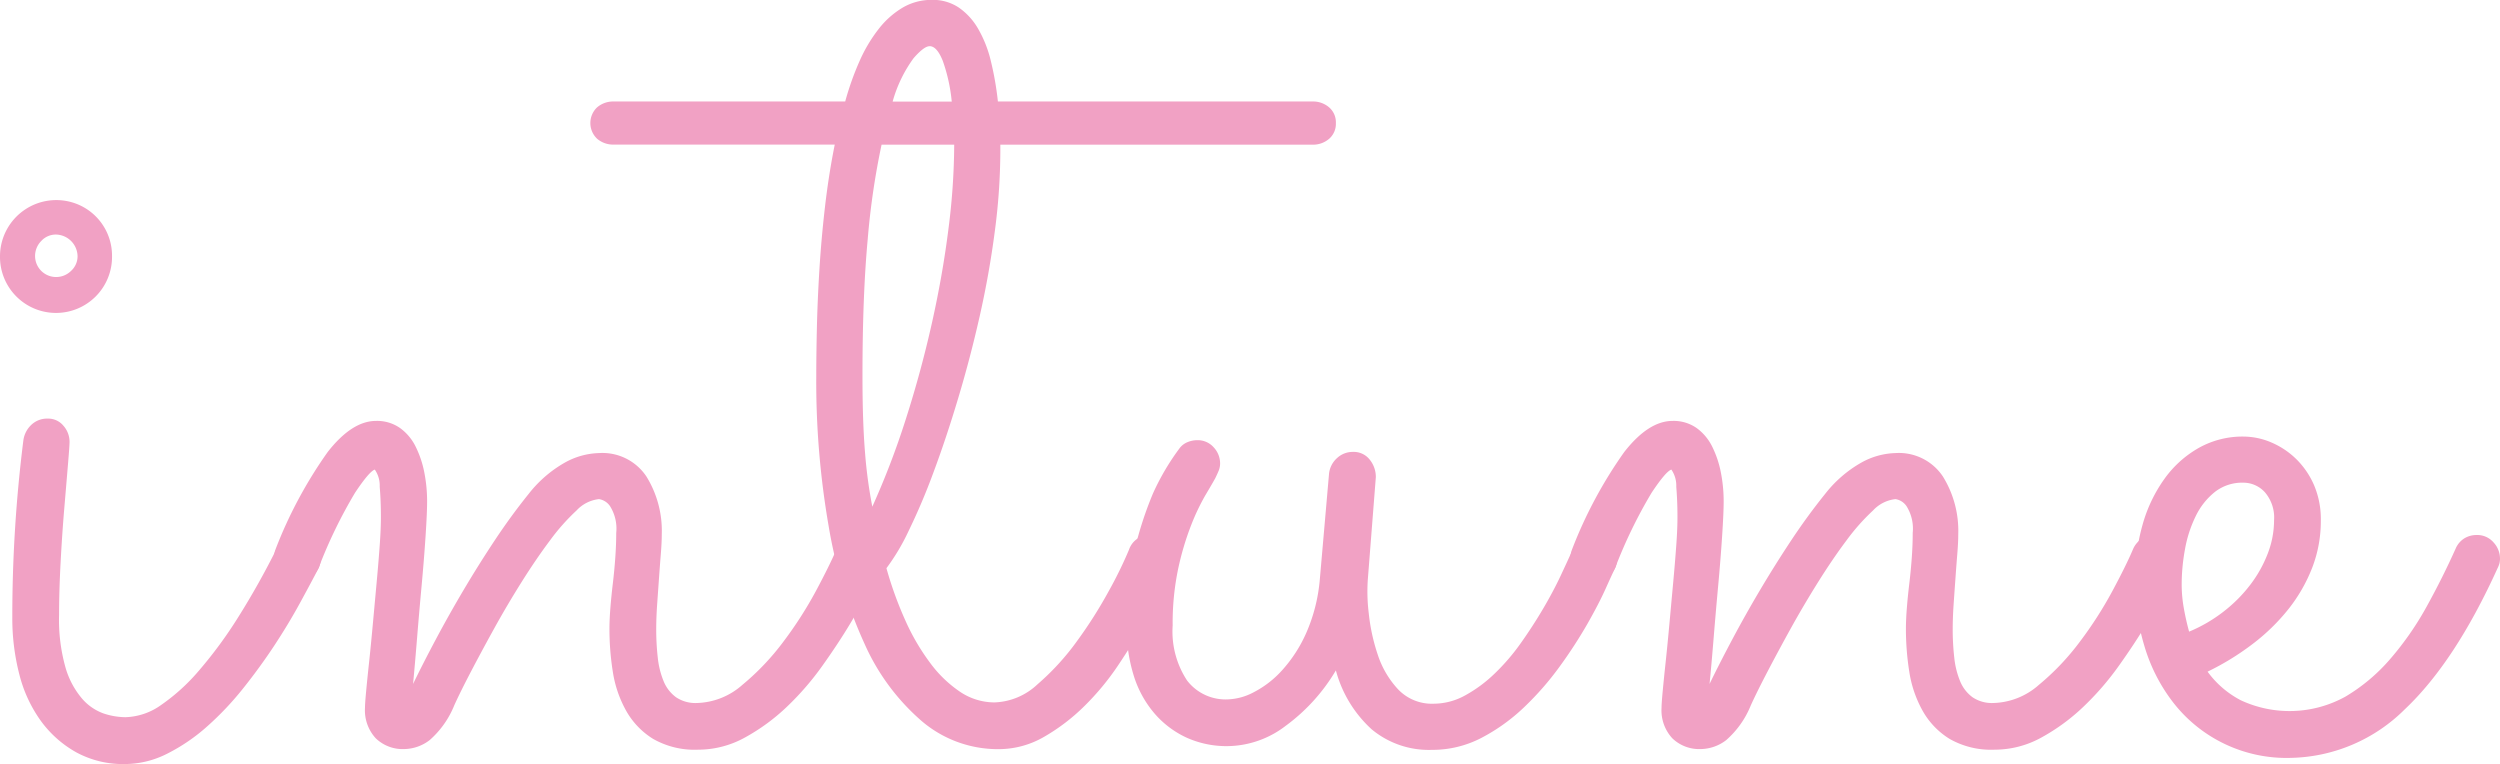<svg xmlns="http://www.w3.org/2000/svg" width="211.445" height="64.616" viewBox="0 0 211.445 64.616">
  <g id="Group_725" data-name="Group 725" transform="translate(-2146.354 -185.944)">
    <g id="Group_724" data-name="Group 724" transform="translate(2146.354 185.944)">
      <path id="Path_406" data-name="Path 406" d="M2184.022,216.254a4.738,4.738,0,1,1-9.475,0,4.76,4.76,0,0,1,6.586-4.373,4.7,4.7,0,0,1,2.889,4.373Zm-8.434,30.511a119.426,119.426,0,0,1,.938-14.944,2.2,2.2,0,0,1,.65-1.275,1.936,1.936,0,0,1,1.432-.547,1.655,1.655,0,0,1,1.3.6,2.048,2.048,0,0,1,.521,1.38q0,.312-.131,1.875t-.313,3.723q-.183,2.16-.312,4.581t-.13,4.451a14.846,14.846,0,0,0,.547,4.453,7.066,7.066,0,0,0,1.405,2.629,4.326,4.326,0,0,0,1.823,1.25,5.985,5.985,0,0,0,1.848.312,5.46,5.46,0,0,0,3.021-1.041,16.671,16.671,0,0,0,3.2-2.915,36.686,36.686,0,0,0,3.306-4.5,66.7,66.7,0,0,0,3.281-5.857,1.939,1.939,0,0,1,.729-.808,1.96,1.96,0,0,1,1.041-.286,1.756,1.756,0,0,1,1.38.625,2.018,2.018,0,0,1,.547,1.354,1.762,1.762,0,0,1-.208.884q-.625,1.2-1.562,2.916t-2.135,3.541q-1.2,1.823-2.63,3.619a25.776,25.776,0,0,1-3.046,3.228,15.635,15.635,0,0,1-3.384,2.317,7.963,7.963,0,0,1-3.593.886,8.289,8.289,0,0,1-4.113-.99,9.318,9.318,0,0,1-2.994-2.655,11.554,11.554,0,0,1-1.822-3.931A18.982,18.982,0,0,1,2175.588,246.765Zm5.519-30.511a1.868,1.868,0,0,0-1.822-1.822,1.663,1.663,0,0,0-1.25.546,1.792,1.792,0,0,0-.521,1.276,1.778,1.778,0,0,0,1.771,1.77,1.79,1.79,0,0,0,1.275-.521A1.663,1.663,0,0,0,2181.107,216.254Z" transform="translate(-2174.547 -194.594)" fill="#f1a1c4"/>
      <path id="Path_407" data-name="Path 407" d="M2218.175,259.452q.832-1.718,1.927-3.775t2.343-4.166q1.249-2.11,2.629-4.192t2.89-3.957a10.35,10.35,0,0,1,3.046-2.63,6.251,6.251,0,0,1,2.89-.807,4.467,4.467,0,0,1,4.009,1.979,8.73,8.73,0,0,1,1.3,4.895q0,.676-.078,1.639t-.156,2.057q-.077,1.093-.156,2.213t-.079,2.108a21.254,21.254,0,0,0,.13,2.4,7.2,7.2,0,0,0,.494,2,3.158,3.158,0,0,0,1.041,1.353,2.927,2.927,0,0,0,1.771.495,6.03,6.03,0,0,0,3.853-1.537,21.067,21.067,0,0,0,3.462-3.644,33.279,33.279,0,0,0,2.76-4.3q1.17-2.186,1.745-3.541a1.987,1.987,0,0,1,.755-.884,1.953,1.953,0,0,1,1.067-.313,1.783,1.783,0,0,1,1.432.65,2.118,2.118,0,0,1,.547,1.38,1.839,1.839,0,0,1-.156.729q-.208.418-.833,1.718t-1.641,2.994q-1.016,1.693-2.369,3.593a23.976,23.976,0,0,1-2.993,3.462,16.908,16.908,0,0,1-3.541,2.6,8.184,8.184,0,0,1-3.983,1.041,7.084,7.084,0,0,1-3.8-.911,6.575,6.575,0,0,1-2.292-2.395,9.788,9.788,0,0,1-1.119-3.28,23.008,23.008,0,0,1-.286-3.619q0-.781.078-1.77t.208-2.083q.13-1.093.208-2.187t.079-2.083a3.576,3.576,0,0,0-.521-2.265,1.393,1.393,0,0,0-.937-.6,3.037,3.037,0,0,0-1.9.963,17.723,17.723,0,0,0-2.239,2.525q-1.173,1.562-2.4,3.515t-2.292,3.879q-1.067,1.928-1.979,3.671t-1.431,2.89a7.757,7.757,0,0,1-2.083,2.942,3.608,3.608,0,0,1-2.135.755,3.272,3.272,0,0,1-2.421-.911,3.486,3.486,0,0,1-.911-2.577q0-.364.1-1.432t.261-2.552q.155-1.484.312-3.2t.312-3.41q.157-1.692.261-3.15t.1-2.448q0-1.3-.1-2.5a2.383,2.383,0,0,0-.417-1.458q-.468.157-1.666,1.953a40.636,40.636,0,0,0-3.071,6.326,1.955,1.955,0,0,1-.781.885,2.1,2.1,0,0,1-1.094.312,1.766,1.766,0,0,1-1.406-.6,2.038,2.038,0,0,1-.521-1.38,2.244,2.244,0,0,1,.156-.782,37.362,37.362,0,0,1,4.4-8.2q2.056-2.629,4.087-2.63a3.386,3.386,0,0,1,2.03.6,4.263,4.263,0,0,1,1.328,1.588,8.546,8.546,0,0,1,.729,2.186,12.722,12.722,0,0,1,.234,2.448q0,.937-.13,2.915t-.339,4.243q-.208,2.266-.39,4.5T2218.175,259.452Z" transform="translate(-2183.238 -201.605)" fill="#f1a1c4"/>
      <path id="Path_408" data-name="Path 408" d="M2306.262,198.659a1.669,1.669,0,0,1-.573,1.329,2.077,2.077,0,0,1-1.406.494h-26.4v.573a52.411,52.411,0,0,1-.469,6.769q-.469,3.593-1.275,7.159t-1.823,6.951q-1.014,3.386-2.082,6.248a53.723,53.723,0,0,1-2.109,4.972,18.029,18.029,0,0,1-1.875,3.15,31.259,31.259,0,0,0,1.614,4.452,18.633,18.633,0,0,0,2.109,3.592,10.3,10.3,0,0,0,2.525,2.422,5.227,5.227,0,0,0,2.916.884,5.578,5.578,0,0,0,3.619-1.536,21.143,21.143,0,0,0,3.333-3.645,38.124,38.124,0,0,0,2.707-4.269,35.05,35.05,0,0,0,1.692-3.462,1.841,1.841,0,0,1,1.823-1.25,1.811,1.811,0,0,1,1.432.625,2.019,2.019,0,0,1,.547,1.354,1.824,1.824,0,0,1-.156.729q-.156.364-.755,1.666t-1.562,3.02q-.965,1.718-2.239,3.618a22.1,22.1,0,0,1-2.864,3.463,16.637,16.637,0,0,1-3.41,2.6,7.655,7.655,0,0,1-3.853,1.041,9.929,9.929,0,0,1-6.457-2.343,18.623,18.623,0,0,1-4.869-6.56,39.749,39.749,0,0,1-3.046-10,71.468,71.468,0,0,1-1.041-12.653q0-1.718.052-4.035t.209-4.893q.155-2.578.468-5.312t.834-5.337h-18.692a2.077,2.077,0,0,1-1.406-.494,1.827,1.827,0,0,1,0-2.656,2.081,2.081,0,0,1,1.406-.495h19.577a24.054,24.054,0,0,1,1.223-3.437,12.709,12.709,0,0,1,1.615-2.707,7.278,7.278,0,0,1,2.03-1.8,4.833,4.833,0,0,1,2.473-.651,3.956,3.956,0,0,1,2.266.651,5.505,5.505,0,0,1,1.639,1.8,10.1,10.1,0,0,1,1.068,2.707,25.944,25.944,0,0,1,.6,3.437h26.607a2.081,2.081,0,0,1,1.406.495A1.669,1.669,0,0,1,2306.262,198.659ZM2267.056,231.1a68.445,68.445,0,0,0,2.838-7.419q1.275-3.984,2.187-8.045t1.406-7.966a57.579,57.579,0,0,0,.495-7.186h-6.144a63.748,63.748,0,0,0-1.171,7.993q-.443,4.765-.443,11.585,0,3.8.209,6.379A40.188,40.188,0,0,0,2267.056,231.1Zm4.842-38.946q-.469,0-1.353,1.015a11.345,11.345,0,0,0-1.771,3.671h5a14.335,14.335,0,0,0-.755-3.437Q2272.521,192.15,2271.9,192.151Z" transform="translate(-2193.277 -188.246)" fill="#f1a1c4"/>
      <path id="Path_409" data-name="Path 409" d="M2323.274,258.912a15.71,15.71,0,0,1-4.243,4.685,8.207,8.207,0,0,1-8.409.99,8.022,8.022,0,0,1-2.708-2.057,9,9,0,0,1-1.744-3.2,13.8,13.8,0,0,1-.6-4.218,26.75,26.75,0,0,1,.7-6.456,30.127,30.127,0,0,1,1.535-4.712,20.392,20.392,0,0,1,2.292-3.879,1.616,1.616,0,0,1,.651-.469,2.169,2.169,0,0,1,.807-.156,1.792,1.792,0,0,1,1.38.6,1.988,1.988,0,0,1,.547,1.38,1.619,1.619,0,0,1-.13.625q-.131.312-.286.625-.26.469-.833,1.432a18.423,18.423,0,0,0-1.2,2.525,23.927,23.927,0,0,0-1.094,3.671,22.3,22.3,0,0,0-.469,4.816,7.531,7.531,0,0,0,1.224,4.66,4.113,4.113,0,0,0,3.463,1.588,5.028,5.028,0,0,0,2.161-.6,8.4,8.4,0,0,0,2.395-1.848,11.819,11.819,0,0,0,2.057-3.176,14.227,14.227,0,0,0,1.146-4.53l.781-8.956a2.071,2.071,0,0,1,.677-1.3,1.944,1.944,0,0,1,1.353-.521,1.71,1.71,0,0,1,1.406.651,2.317,2.317,0,0,1,.52,1.484l-.677,8.644a15,15,0,0,0,.078,2.864,16.163,16.163,0,0,0,.755,3.488,7.883,7.883,0,0,0,1.719,2.942,3.941,3.941,0,0,0,3.02,1.224,5.526,5.526,0,0,0,2.655-.7,11.6,11.6,0,0,0,2.5-1.849,17.76,17.76,0,0,0,2.213-2.577q1.015-1.431,1.874-2.889t1.484-2.786q.624-1.328,1.041-2.265a2.06,2.06,0,0,1,.729-.884,1.83,1.83,0,0,1,1.042-.313,1.793,1.793,0,0,1,1.458.625,2.075,2.075,0,0,1,.521,1.354,1.963,1.963,0,0,1-.156.781c-.139.279-.409.858-.806,1.744s-.921,1.892-1.563,3.02a39.81,39.81,0,0,1-2.317,3.566,24.985,24.985,0,0,1-3.02,3.463,15.8,15.8,0,0,1-3.618,2.6,8.961,8.961,0,0,1-4.192,1.014,7.558,7.558,0,0,1-5.1-1.744A10.352,10.352,0,0,1,2323.274,258.912Z" transform="translate(-2210.288 -202.21)" fill="#f1a1c4"/>
      <path id="Path_410" data-name="Path 410" d="M2368.961,259.452q.832-1.718,1.926-3.775t2.343-4.166q1.251-2.11,2.63-4.192t2.89-3.957a10.351,10.351,0,0,1,3.046-2.63,6.252,6.252,0,0,1,2.89-.807,4.465,4.465,0,0,1,4.009,1.979,8.722,8.722,0,0,1,1.3,4.895q0,.676-.079,1.639t-.156,2.057q-.079,1.093-.156,2.213t-.078,2.108a21.137,21.137,0,0,0,.131,2.4,7.179,7.179,0,0,0,.494,2,3.158,3.158,0,0,0,1.042,1.353,2.924,2.924,0,0,0,1.77.495,6.033,6.033,0,0,0,3.854-1.537,21.064,21.064,0,0,0,3.461-3.644,33.2,33.2,0,0,0,2.76-4.3q1.173-2.186,1.744-3.541a1.989,1.989,0,0,1,.755-.884,1.957,1.957,0,0,1,1.067-.313,1.782,1.782,0,0,1,1.431.65,2.116,2.116,0,0,1,.547,1.38,1.839,1.839,0,0,1-.156.729q-.209.418-.833,1.718t-1.64,2.994q-1.016,1.693-2.369,3.593a23.95,23.95,0,0,1-2.994,3.462,16.906,16.906,0,0,1-3.54,2.6,8.183,8.183,0,0,1-3.984,1.041,7.083,7.083,0,0,1-3.8-.911,6.565,6.565,0,0,1-2.292-2.395,9.793,9.793,0,0,1-1.119-3.28,22.921,22.921,0,0,1-.286-3.619q0-.781.078-1.77t.209-2.083q.13-1.093.209-2.187t.078-2.083a3.576,3.576,0,0,0-.521-2.265,1.39,1.39,0,0,0-.937-.6,3.038,3.038,0,0,0-1.9.963,17.783,17.783,0,0,0-2.239,2.525q-1.172,1.562-2.395,3.515t-2.291,3.879q-1.067,1.928-1.978,3.671t-1.432,2.89a7.773,7.773,0,0,1-2.083,2.942,3.607,3.607,0,0,1-2.135.755,3.27,3.27,0,0,1-2.421-.911,3.482,3.482,0,0,1-.911-2.577q0-.364.1-1.432t.26-2.552q.157-1.484.313-3.2t.312-3.41q.156-1.692.261-3.15t.1-2.448q0-1.3-.1-2.5a2.394,2.394,0,0,0-.416-1.458q-.469.157-1.666,1.953a40.6,40.6,0,0,0-3.073,6.326,1.951,1.951,0,0,1-.781.885,2.1,2.1,0,0,1-1.093.312,1.767,1.767,0,0,1-1.406-.6,2.041,2.041,0,0,1-.521-1.38,2.245,2.245,0,0,1,.156-.782,37.376,37.376,0,0,1,4.4-8.2q2.056-2.629,4.088-2.63a3.39,3.39,0,0,1,2.03.6,4.271,4.271,0,0,1,1.327,1.588,8.566,8.566,0,0,1,.729,2.186,12.722,12.722,0,0,1,.234,2.448q0,.937-.13,2.915t-.338,4.243q-.208,2.266-.39,4.5T2368.961,259.452Z" transform="translate(-2224.37 -201.605)" fill="#f1a1c4"/>
      <path id="Path_411" data-name="Path 411" d="M2428.993,258.9a8.082,8.082,0,0,0,2.811,2.421,9.765,9.765,0,0,0,8.852-.311,15.3,15.3,0,0,0,3.8-3.2,25.686,25.686,0,0,0,3.072-4.425q1.352-2.448,2.447-4.895a1.9,1.9,0,0,1,.729-.86,1.969,1.969,0,0,1,1.042-.286,1.813,1.813,0,0,1,1.432.625,2.018,2.018,0,0,1,.547,1.354,1.643,1.643,0,0,1-.053.442,2.221,2.221,0,0,1-.156.391q-3.592,7.915-7.837,11.923a14.047,14.047,0,0,1-9.606,4.113,12.132,12.132,0,0,1-10.049-4.764,14.481,14.481,0,0,1-2.395-4.764,18.712,18.712,0,0,1-.781-5.311,17.476,17.476,0,0,1,.65-4.894,12.37,12.37,0,0,1,1.875-3.905,9.026,9.026,0,0,1,2.915-2.6,7.549,7.549,0,0,1,3.723-.937,6.045,6.045,0,0,1,2.369.495,6.835,6.835,0,0,1,2.109,1.406,6.966,6.966,0,0,1,1.51,2.213,7.322,7.322,0,0,1,.572,2.968,10.968,10.968,0,0,1-.729,4.01,13.518,13.518,0,0,1-2,3.488,17.077,17.077,0,0,1-3.046,2.968A22.294,22.294,0,0,1,2428.993,258.9Zm-1.562-3.384a12.636,12.636,0,0,0,2.942-1.718,12.244,12.244,0,0,0,2.265-2.291,10.615,10.615,0,0,0,1.457-2.629,7.839,7.839,0,0,0,.521-2.786,3.278,3.278,0,0,0-.78-2.369,2.462,2.462,0,0,0-1.823-.806,3.747,3.747,0,0,0-2.4.781,5.9,5.9,0,0,0-1.614,2.03,10.466,10.466,0,0,0-.911,2.786,16.573,16.573,0,0,0-.286,3.046,11.44,11.44,0,0,0,.182,1.978Q2427.17,254.578,2427.43,255.515Z" transform="translate(-2242.28 -202.093)" fill="#f1a1c4"/>
    </g>
  </g>
</svg>
